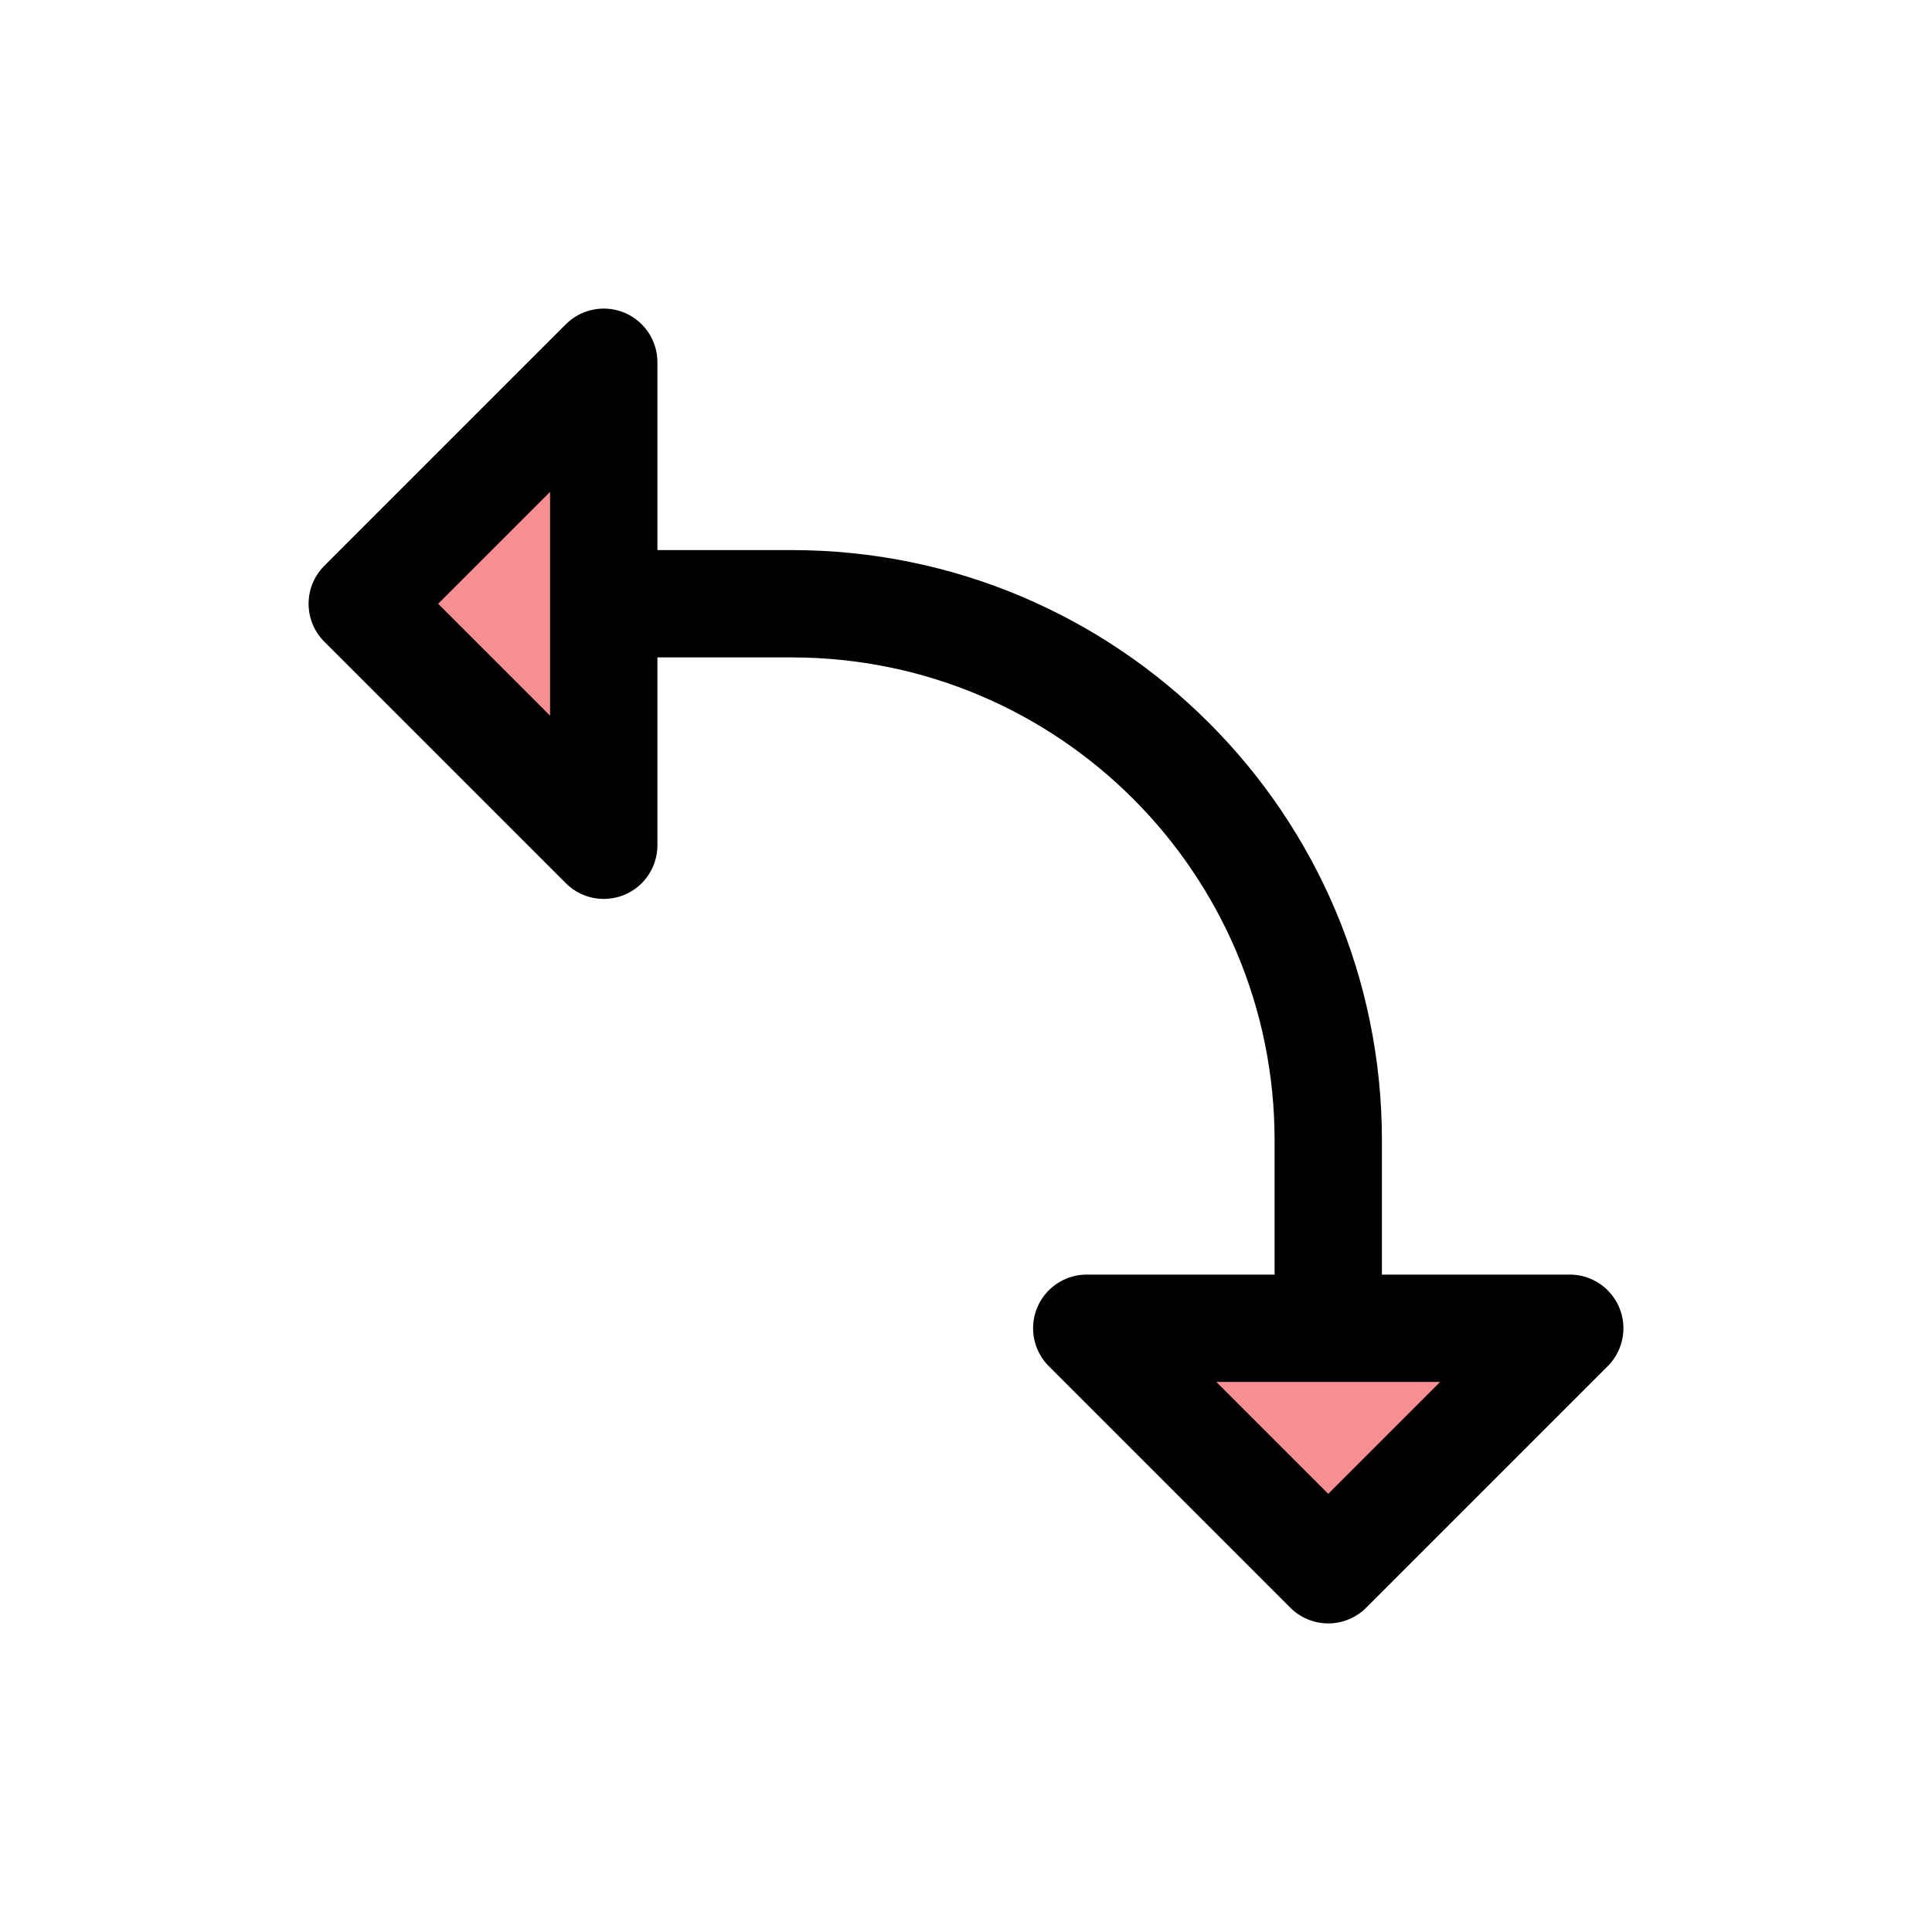 <?xml version="1.0" encoding="UTF-8"?>
<svg id="Layer_1" data-name="Layer 1" xmlns="http://www.w3.org/2000/svg" viewBox="0 0 72 72">
  <polygon points="22.5 31.5 13.5 22.5 22.5 13.5 22.5 31.5" style="fill: #ed2024; opacity: .5; stroke-width: 0px;"/>
  <polygon points="58.5 49.5 49.5 58.5 40.5 49.5 58.5 49.5" style="fill: #ed2024; opacity: .5; stroke-width: 0px;"/>
  <polygon points="22.5 31.5 13.5 22.5 22.5 13.5 22.5 31.5" style="fill: none; stroke: #010101; stroke-linejoin: round; stroke-width: 4px;"/>
  <path d="M22.5,22.5h7c11.05,0,20,8.95,20,20v7" style="fill: none; stroke: #010101; stroke-linejoin: round; stroke-width: 4px;"/>
  <polygon points="58.5 49.5 49.5 58.5 40.5 49.5 58.5 49.5" style="fill: none; stroke: #010101; stroke-linejoin: round; stroke-width: 4px;"/>
</svg>